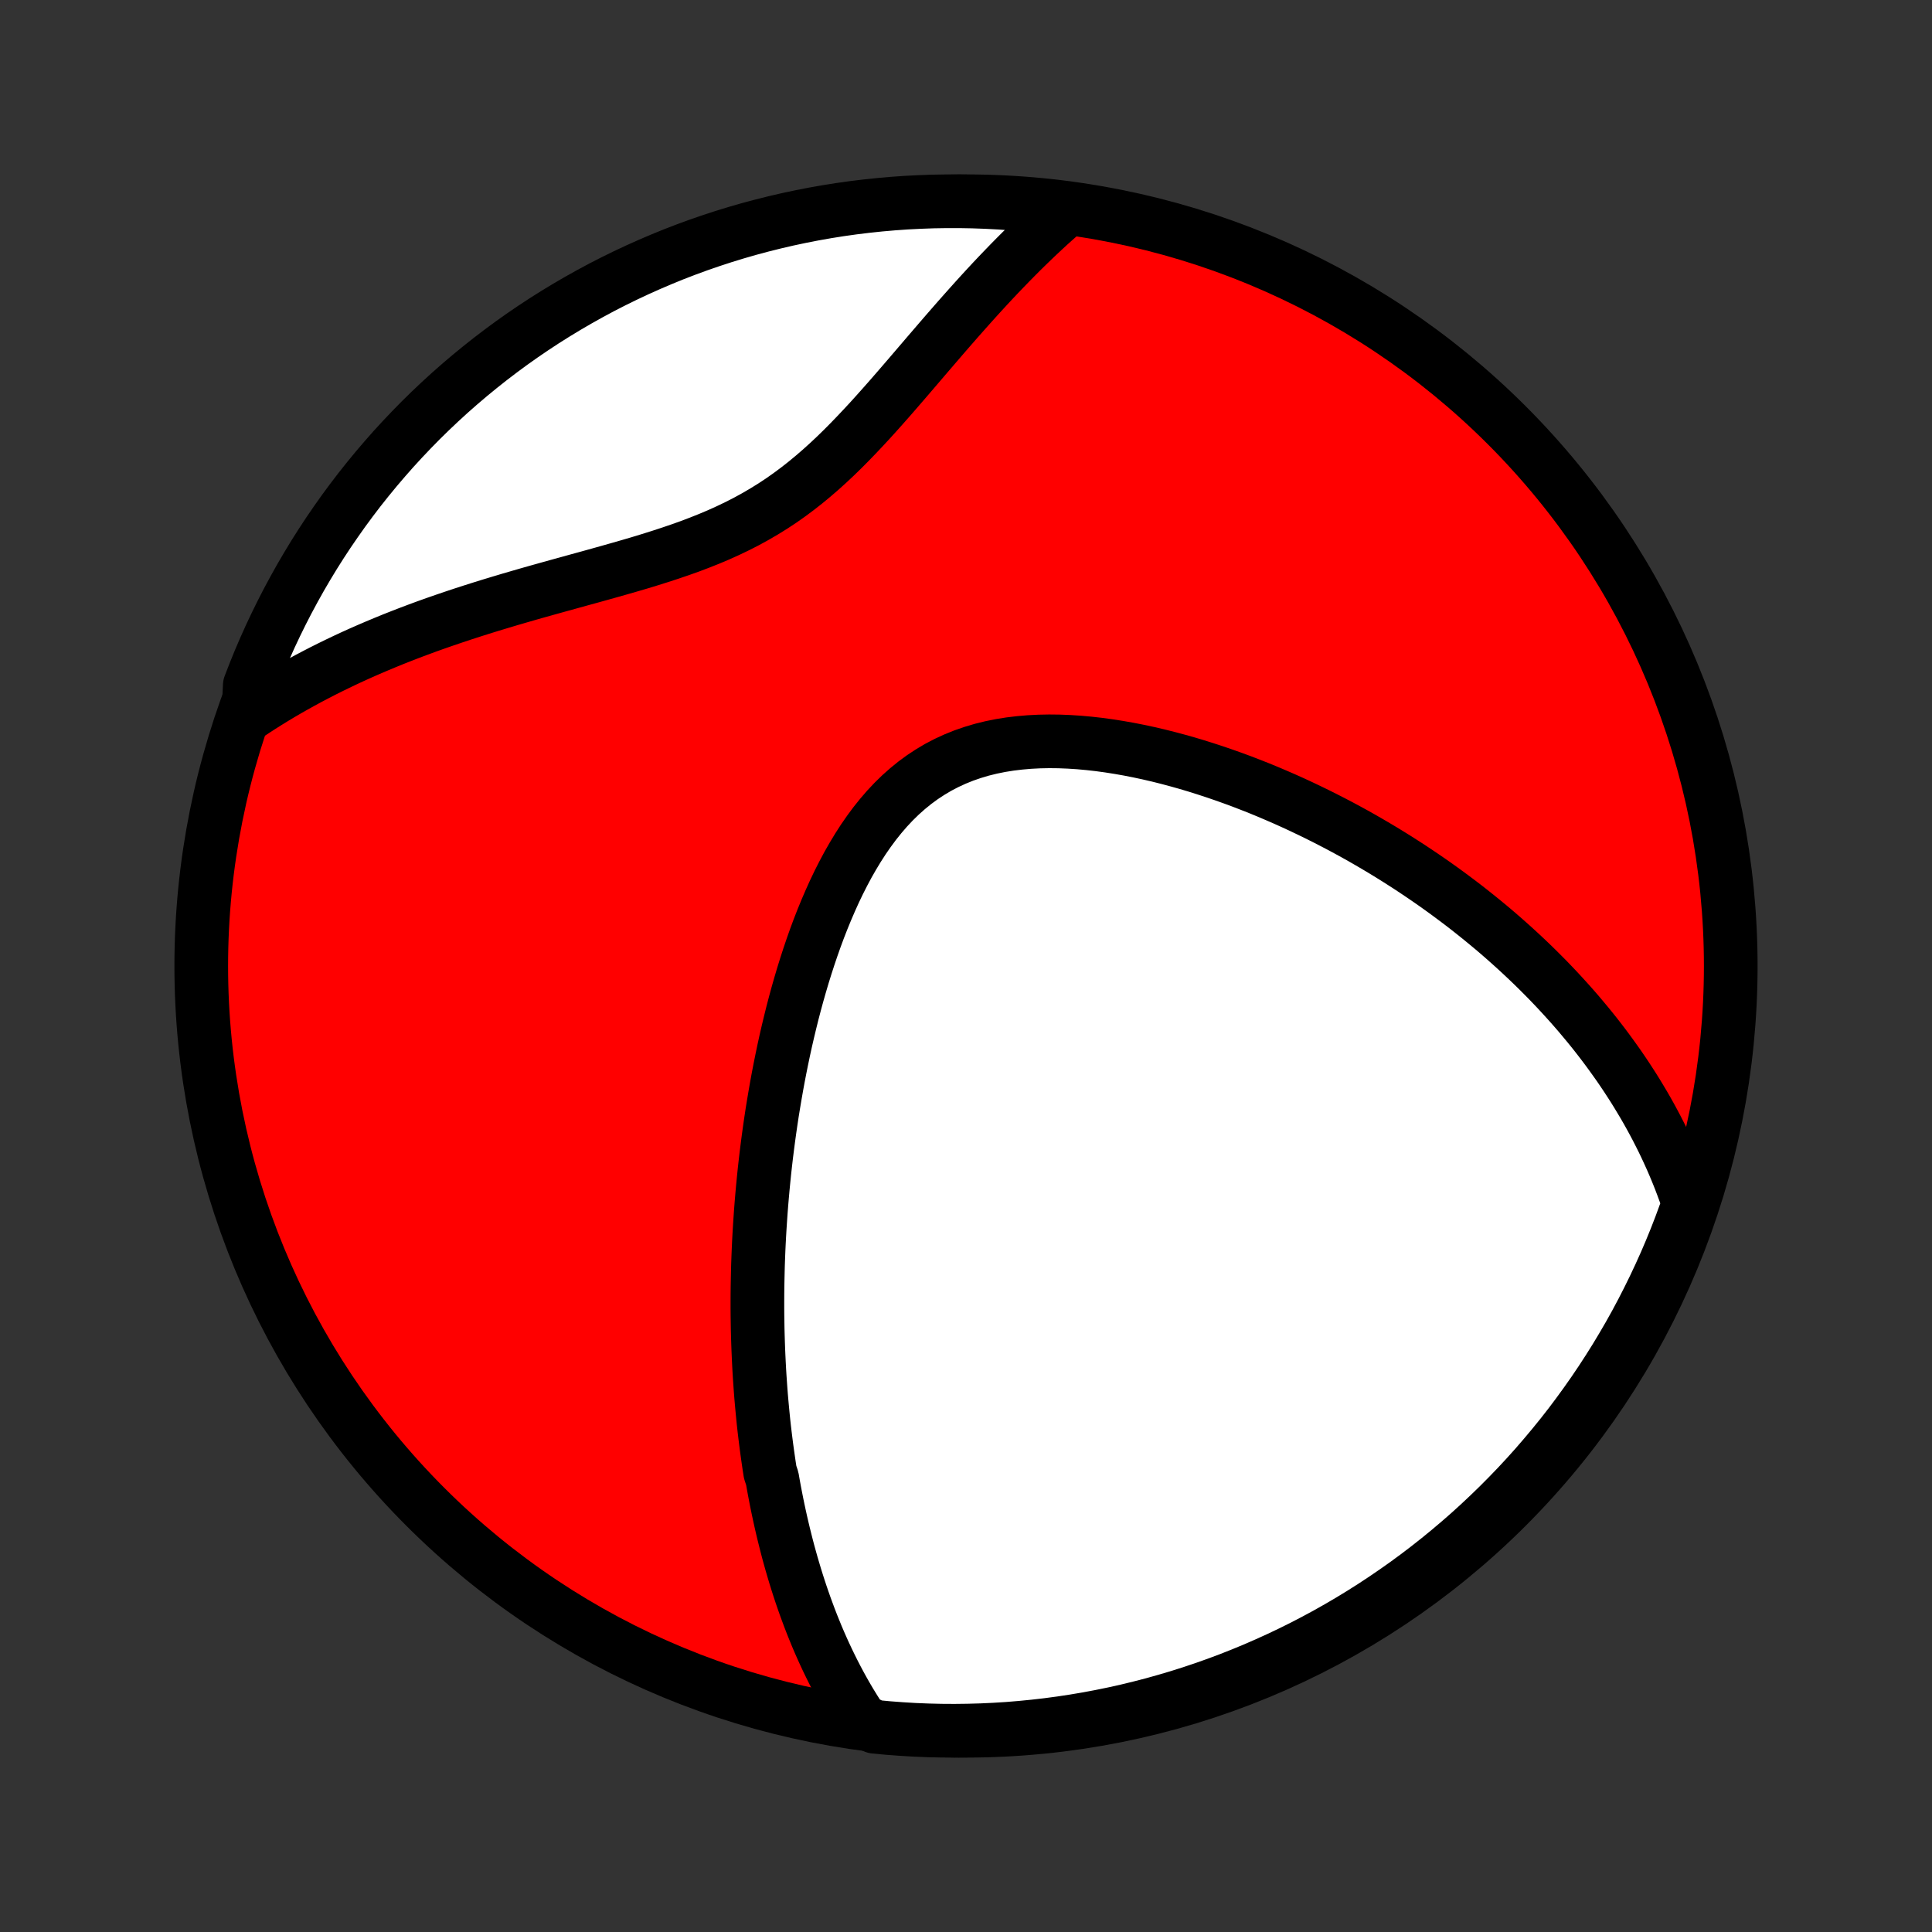 <?xml version="1.0" encoding="utf-8" standalone="no"?>
<!DOCTYPE svg PUBLIC "-//W3C//DTD SVG 1.1//EN"
  "http://www.w3.org/Graphics/SVG/1.1/DTD/svg11.dtd">
<!-- Created with matplotlib (http://matplotlib.org/) -->
<svg height="72pt" version="1.1" viewBox="0 0 72 72" width="72pt" xmlns="http://www.w3.org/2000/svg" xmlns:xlink="http://www.w3.org/1999/xlink">
 <rect x="0" y="0" width="72" height="72" fill="#333333" stroke="none"/>
 <defs>
  <style type="text/css">
*{stroke-linecap:butt;stroke-linejoin:round;}
  </style>
 </defs>
 <g id="figure_1">
  <g id="patch_1">
   <path d="
M0 72
L72 72
L72 0
L0 0
z
" style="fill:none;"/>
  </g>
  <g id="axes_1">
   <g id="PatchCollection_1">
    <defs>
     <path d="
M36 -7.5
C43.558 -7.5 50.808 -10.503 56.153 -15.848
C61.497 -21.192 64.5 -28.442 64.5 -36
C64.5 -43.558 61.497 -50.808 56.153 -56.153
C50.808 -61.497 43.558 -64.5 36 -64.5
C28.442 -64.5 21.192 -61.497 15.848 -56.153
C10.503 -50.808 7.5 -43.558 7.5 -36
C7.5 -28.442 10.503 -21.192 15.848 -15.848
C21.192 -10.503 28.442 -7.5 36 -7.5
z
" id="C0_0_a811fe30f3"/>
     <path d="
M32.105 -7.885
L31.959 -8.108
L31.818 -8.332
L31.681 -8.556
L31.549 -8.78
L31.421 -9.005
L31.298 -9.229
L31.178 -9.454
L31.062 -9.679
L30.95 -9.904
L30.841 -10.129
L30.736 -10.353
L30.634 -10.578
L30.535 -10.803
L30.439 -11.028
L30.347 -11.253
L30.257 -11.477
L30.17 -11.702
L30.086 -11.927
L30.004 -12.151
L29.925 -12.376
L29.848 -12.601
L29.774 -12.825
L29.702 -13.05
L29.632 -13.275
L29.565 -13.5
L29.499 -13.725
L29.436 -13.95
L29.374 -14.175
L29.315 -14.401
L29.258 -14.626
L29.202 -14.852
L29.148 -15.079
L29.096 -15.305
L29.046 -15.532
L28.997 -15.76
L28.95 -15.988
L28.905 -16.216
L28.861 -16.445
L28.819 -16.674
L28.779 -16.904
L28.702 -17.134
L28.666 -17.366
L28.632 -17.598
L28.599 -17.831
L28.567 -18.064
L28.537 -18.299
L28.508 -18.534
L28.48 -18.77
L28.454 -19.007
L28.43 -19.246
L28.407 -19.485
L28.385 -19.726
L28.364 -19.968
L28.345 -20.211
L28.328 -20.455
L28.311 -20.701
L28.296 -20.948
L28.283 -21.196
L28.271 -21.446
L28.26 -21.698
L28.251 -21.951
L28.243 -22.206
L28.236 -22.463
L28.232 -22.721
L28.228 -22.981
L28.226 -23.243
L28.226 -23.507
L28.227 -23.773
L28.23 -24.041
L28.235 -24.311
L28.241 -24.584
L28.248 -24.858
L28.258 -25.135
L28.269 -25.414
L28.282 -25.695
L28.297 -25.979
L28.314 -26.265
L28.333 -26.553
L28.353 -26.844
L28.376 -27.138
L28.401 -27.434
L28.428 -27.733
L28.457 -28.034
L28.488 -28.338
L28.522 -28.645
L28.558 -28.954
L28.597 -29.266
L28.638 -29.58
L28.682 -29.898
L28.728 -30.217
L28.777 -30.54
L28.83 -30.865
L28.885 -31.192
L28.943 -31.523
L29.004 -31.855
L29.069 -32.19
L29.137 -32.527
L29.208 -32.866
L29.283 -33.208
L29.362 -33.551
L29.445 -33.896
L29.531 -34.243
L29.622 -34.591
L29.717 -34.94
L29.817 -35.291
L29.921 -35.642
L30.03 -35.993
L30.144 -36.345
L30.263 -36.696
L30.387 -37.047
L30.517 -37.397
L30.653 -37.745
L30.795 -38.091
L30.943 -38.435
L31.097 -38.776
L31.258 -39.113
L31.427 -39.446
L31.602 -39.774
L31.786 -40.096
L31.977 -40.412
L32.176 -40.721
L32.384 -41.021
L32.6 -41.313
L32.826 -41.595
L33.06 -41.866
L33.304 -42.126
L33.558 -42.374
L33.821 -42.608
L34.093 -42.829
L34.375 -43.036
L34.667 -43.228
L34.967 -43.406
L35.276 -43.567
L35.593 -43.713
L35.918 -43.844
L36.251 -43.959
L36.59 -44.06
L36.935 -44.145
L37.286 -44.216
L37.642 -44.273
L38.002 -44.316
L38.365 -44.347
L38.732 -44.366
L39.101 -44.373
L39.471 -44.369
L39.842 -44.354
L40.215 -44.33
L40.587 -44.296
L40.959 -44.254
L41.33 -44.203
L41.699 -44.145
L42.068 -44.08
L42.434 -44.008
L42.798 -43.93
L43.16 -43.846
L43.519 -43.756
L43.875 -43.661
L44.228 -43.562
L44.577 -43.458
L44.924 -43.349
L45.266 -43.237
L45.605 -43.121
L45.94 -43.002
L46.271 -42.88
L46.598 -42.754
L46.922 -42.626
L47.241 -42.495
L47.556 -42.361
L47.867 -42.226
L48.174 -42.088
L48.477 -41.948
L48.775 -41.806
L49.07 -41.663
L49.36 -41.518
L49.647 -41.371
L49.929 -41.224
L50.208 -41.074
L50.482 -40.924
L50.753 -40.772
L51.019 -40.619
L51.282 -40.465
L51.542 -40.31
L51.797 -40.154
L52.049 -39.997
L52.297 -39.839
L52.542 -39.681
L52.783 -39.521
L53.021 -39.361
L53.256 -39.2
L53.487 -39.039
L53.715 -38.876
L53.94 -38.713
L54.161 -38.549
L54.38 -38.385
L54.596 -38.22
L54.808 -38.054
L55.018 -37.887
L55.225 -37.72
L55.429 -37.552
L55.631 -37.384
L55.83 -37.214
L56.026 -37.044
L56.219 -36.873
L56.41 -36.702
L56.599 -36.529
L56.785 -36.356
L56.969 -36.182
L57.15 -36.008
L57.329 -35.832
L57.506 -35.655
L57.681 -35.478
L57.853 -35.299
L58.023 -35.12
L58.191 -34.939
L58.357 -34.757
L58.521 -34.575
L58.683 -34.391
L58.843 -34.206
L59 -34.019
L59.156 -33.832
L59.31 -33.643
L59.462 -33.453
L59.611 -33.261
L59.759 -33.068
L59.905 -32.873
L60.049 -32.676
L60.191 -32.478
L60.332 -32.279
L60.47 -32.077
L60.606 -31.874
L60.74 -31.669
L60.873 -31.462
L61.003 -31.253
L61.131 -31.041
L61.258 -30.828
L61.382 -30.613
L61.504 -30.395
L61.624 -30.174
L61.742 -29.951
L61.857 -29.726
L61.971 -29.498
L62.082 -29.267
L62.19 -29.034
L62.297 -28.797
L62.4 -28.558
L62.501 -28.316
L62.6 -28.07
L62.695 -27.821
L62.788 -27.569
L62.877 -27.313
L62.964 -27.053
L62.805 -26.79
L62.632 -26.319
L62.451 -25.852
L62.262 -25.389
L62.065 -24.929
L61.859 -24.472
L61.646 -24.019
L61.425 -23.57
L61.197 -23.124
L60.961 -22.682
L60.717 -22.244
L60.465 -21.811
L60.207 -21.382
L59.94 -20.957
L59.667 -20.537
L59.386 -20.121
L59.098 -19.711
L58.803 -19.305
L58.502 -18.904
L58.193 -18.509
L57.877 -18.119
L57.555 -17.735
L57.227 -17.355
L56.892 -16.982
L56.55 -16.614
L56.202 -16.253
L55.848 -15.897
L55.488 -15.548
L55.122 -15.204
L54.751 -14.867
L54.373 -14.537
L53.99 -14.213
L53.602 -13.896
L53.208 -13.585
L52.809 -13.281
L52.404 -12.984
L51.995 -12.695
L51.581 -12.412
L51.162 -12.136
L50.739 -11.868
L50.311 -11.607
L49.879 -11.354
L49.442 -11.107
L49.001 -10.869
L48.557 -10.638
L48.108 -10.415
L47.656 -10.2
L47.2 -9.993
L46.742 -9.793
L46.279 -9.602
L45.814 -9.418
L45.345 -9.243
L44.874 -9.076
L44.4 -8.917
L43.923 -8.766
L43.444 -8.624
L42.963 -8.489
L42.48 -8.364
L41.994 -8.246
L41.507 -8.137
L41.018 -8.037
L40.528 -7.945
L40.036 -7.862
L39.543 -7.787
L39.049 -7.721
L38.554 -7.664
L38.058 -7.615
L37.562 -7.574
L37.065 -7.543
L36.568 -7.52
L36.07 -7.506
L35.573 -7.5
L35.076 -7.503
L34.579 -7.515
L34.082 -7.535
L33.586 -7.565
L33.091 -7.602
L32.596 -7.649
z
" id="C0_1_4046662514"/>
     <path d="
M9.255 -45.371
L9.489 -45.526
L9.727 -45.68
L9.968 -45.832
L10.213 -45.983
L10.461 -46.132
L10.713 -46.279
L10.968 -46.424
L11.227 -46.568
L11.49 -46.711
L11.756 -46.851
L12.027 -46.991
L12.301 -47.128
L12.579 -47.264
L12.862 -47.399
L13.148 -47.532
L13.438 -47.663
L13.732 -47.792
L14.031 -47.92
L14.334 -48.047
L14.64 -48.172
L14.951 -48.295
L15.266 -48.417
L15.585 -48.537
L15.908 -48.656
L16.236 -48.773
L16.567 -48.888
L16.902 -49.002
L17.241 -49.115
L17.584 -49.226
L17.931 -49.336
L18.282 -49.445
L18.636 -49.552
L18.993 -49.659
L19.354 -49.764
L19.717 -49.869
L20.084 -49.973
L20.453 -50.076
L20.824 -50.179
L21.198 -50.282
L21.573 -50.386
L21.949 -50.489
L22.327 -50.594
L22.706 -50.7
L23.084 -50.807
L23.463 -50.916
L23.841 -51.027
L24.218 -51.142
L24.593 -51.26
L24.967 -51.382
L25.337 -51.508
L25.705 -51.639
L26.069 -51.777
L26.428 -51.92
L26.783 -52.07
L27.133 -52.228
L27.477 -52.393
L27.816 -52.566
L28.148 -52.748
L28.474 -52.938
L28.794 -53.136
L29.108 -53.343
L29.415 -53.559
L29.715 -53.782
L30.01 -54.013
L30.298 -54.251
L30.581 -54.495
L30.858 -54.745
L31.131 -55.001
L31.398 -55.261
L31.661 -55.526
L31.92 -55.794
L32.175 -56.064
L32.427 -56.336
L32.675 -56.61
L32.92 -56.885
L33.163 -57.16
L33.402 -57.435
L33.64 -57.71
L33.875 -57.983
L34.108 -58.255
L34.339 -58.525
L34.568 -58.793
L34.796 -59.058
L35.022 -59.321
L35.246 -59.581
L35.47 -59.838
L35.691 -60.091
L35.912 -60.341
L36.132 -60.588
L36.35 -60.831
L36.567 -61.07
L36.783 -61.305
L36.998 -61.536
L37.212 -61.763
L37.426 -61.986
L37.638 -62.205
L37.85 -62.42
L38.06 -62.631
L38.27 -62.837
L38.48 -63.04
L38.688 -63.239
L38.896 -63.433
L39.103 -63.624
L39.31 -63.81
L39.516 -63.992
L39.239 -64.171
L38.744 -64.315
L38.249 -64.368
L37.753 -64.411
L37.256 -64.446
L36.759 -64.472
L36.261 -64.49
L35.764 -64.499
L35.267 -64.499
L34.77 -64.491
L34.273 -64.473
L33.777 -64.448
L33.281 -64.413
L32.786 -64.37
L32.293 -64.318
L31.8 -64.258
L31.309 -64.189
L30.819 -64.111
L30.331 -64.025
L29.844 -63.93
L29.359 -63.827
L28.877 -63.715
L28.396 -63.595
L27.918 -63.467
L27.442 -63.33
L26.969 -63.185
L26.498 -63.031
L26.031 -62.87
L25.567 -62.7
L25.105 -62.522
L24.647 -62.335
L24.193 -62.141
L23.742 -61.939
L23.295 -61.729
L22.851 -61.511
L22.412 -61.286
L21.977 -61.052
L21.546 -60.811
L21.12 -60.563
L20.698 -60.307
L20.28 -60.044
L19.868 -59.773
L19.46 -59.495
L19.058 -59.21
L18.66 -58.917
L18.268 -58.618
L17.882 -58.312
L17.5 -57.999
L17.125 -57.68
L16.755 -57.354
L16.391 -57.021
L16.033 -56.682
L15.681 -56.337
L15.336 -55.985
L14.996 -55.627
L14.663 -55.264
L14.337 -54.894
L14.017 -54.519
L13.704 -54.138
L13.397 -53.752
L13.098 -53.36
L12.805 -52.963
L12.52 -52.56
L12.241 -52.153
L11.97 -51.741
L11.706 -51.324
L11.45 -50.902
L11.201 -50.476
L10.96 -50.045
L10.726 -49.61
L10.5 -49.171
L10.282 -48.728
L10.071 -48.281
L9.869 -47.83
L9.674 -47.376
L9.488 -46.918
L9.309 -46.457
z
" id="C0_2_997cbf15ea"/>
    </defs>
    <g clip-path="url(#p1bffca34e9)">
     <use style="fill:#ff0000;stroke:#000000;stroke-width:2.0;" x="0.0" xlink:href="#C0_0_a811fe30f3" y="72.0"/>
    </g>
    <g clip-path="url(#p1bffca34e9)">
     <use style="fill:#ffffff;stroke:#000000;stroke-width:2.0;" x="0.0" xlink:href="#C0_1_4046662514" y="72.0"/>
    </g>
    <g clip-path="url(#p1bffca34e9)">
     <use style="fill:#ffffff;stroke:#000000;stroke-width:2.0;" x="0.0" xlink:href="#C0_2_997cbf15ea" y="72.0"/>
    </g>
   </g>
  </g>
 </g>
 <defs>
  <clipPath id="p1bffca34e9">
   <rect height="72.0" width="72.0" x="0.0" y="0.0"/>
  </clipPath>
 </defs>
</svg>
